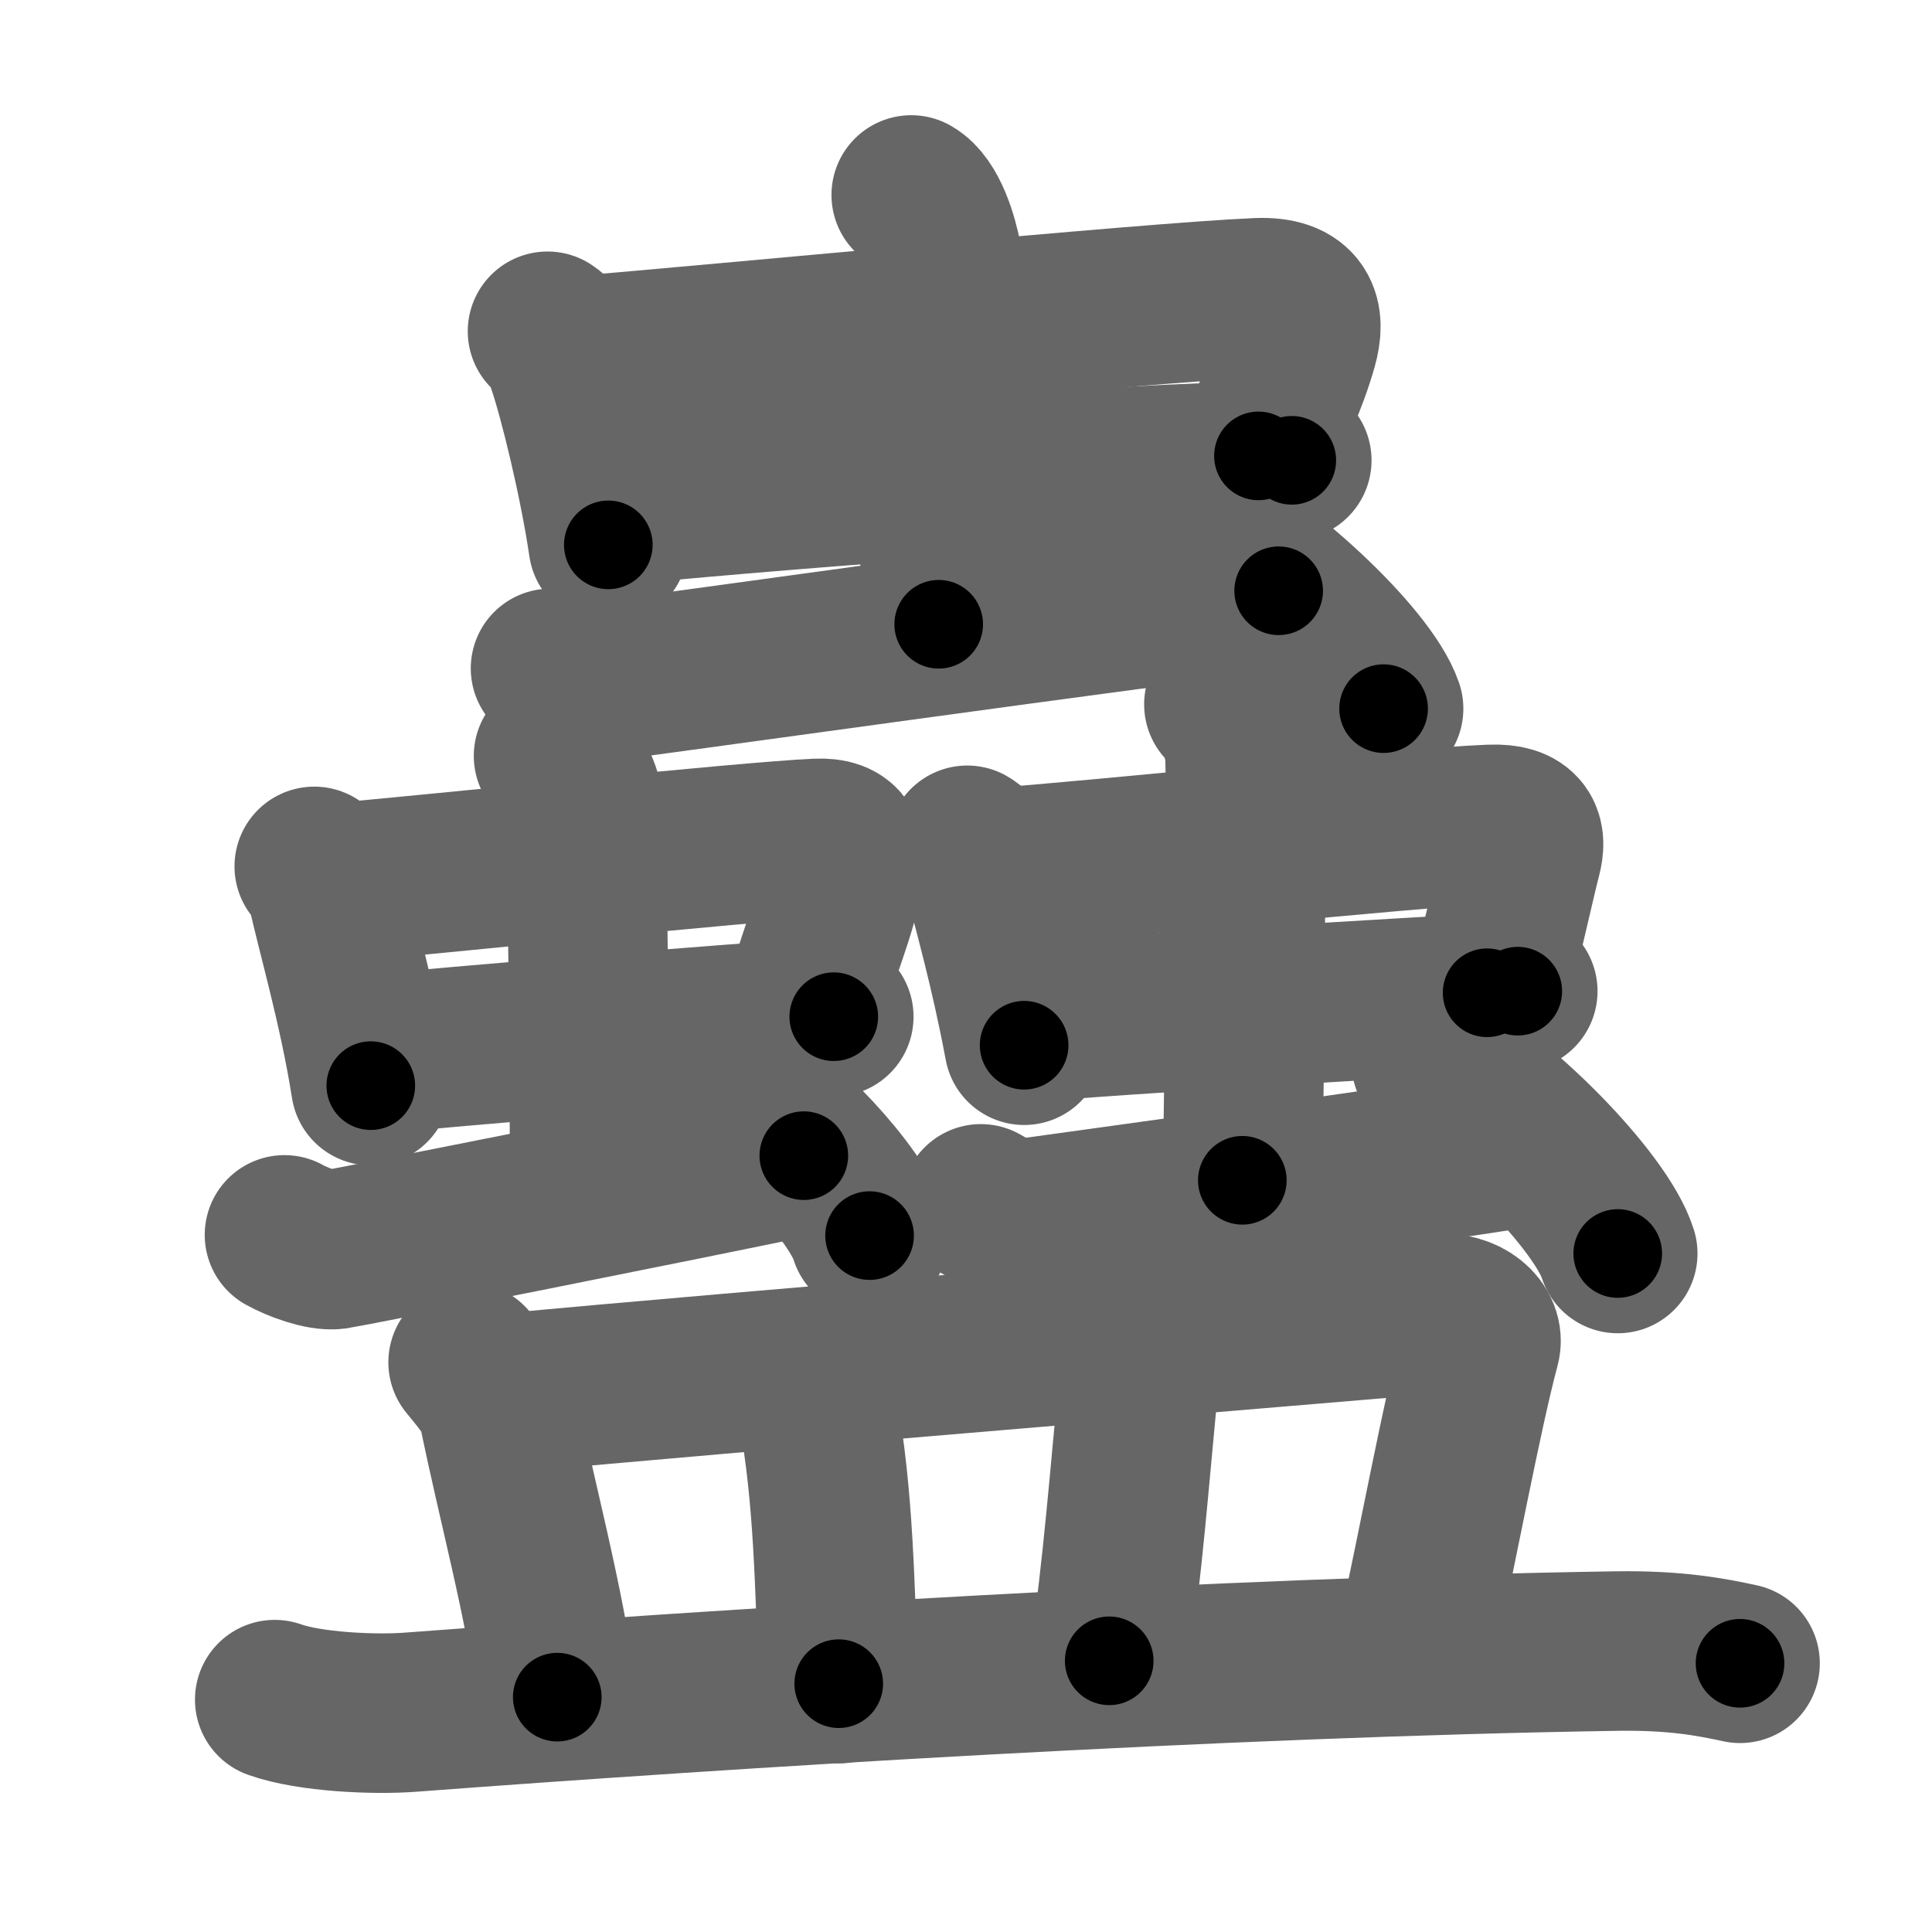 <svg xmlns="http://www.w3.org/2000/svg" width="109" height="109" viewBox="0 0 109 109" id="8831"><g fill="none" stroke="#666" stroke-width="9" stroke-linecap="round" stroke-linejoin="round"><g><g><g><g><g><path d="M30.89,18.69c0.56,0.36,0.91,1.28,1.07,1.75c0.69,2,1.84,6.76,2.36,10.3" /><path d="M32.38,20.09c8.6-0.7,32.34-3.02,38.56-3.29c2.43-0.1,2.71,1.15,2.29,2.66c-0.59,2.12-1.45,3.61-2.23,6.26" /><path d="M34.25,28.56c6.92-0.7,27.94-2.44,38.63-2.59" /></g><g><path d="M51.41,11c0.97,0.55,1.54,2.47,1.74,3.58c0.19,1.1,0,13.77-0.19,20.64" /></g></g><path d="M31.06,37.71c1.07,0.38,1.71,0.84,2.77,0.75c1.07-0.09,31.7-4.39,38.31-5.13" /><path d="M67.21,29.78c3.83,1.8,9.89,7.4,10.85,10.2" /></g><g><g><g><g><path d="M17.73,48.88c0.37,0.25,0.63,0.87,0.7,1.2c0.5,2.38,1.78,6.66,2.49,11.17" /><path d="M18.7,49.83c5.63-0.48,23.34-2.35,27.41-2.53c1.59-0.07,1.66,0.76,1.5,1.82c-0.37,2.46-1.36,4.26-2.45,8.33" /><path d="M20.74,59.52c4.53-0.48,19.96-1.72,26.3-2.16" /></g><g><path d="M31.23,42.65c0.96,0.43,1.54,1.96,1.73,2.82c0.19,0.87,0.31,16.02,0.31,22.13" /></g></g><path d="M16.05,69.67c0.73,0.41,2.11,0.92,2.85,0.82c0.73-0.1,20.07-3.95,26.45-5.29" /><path d="M41.28,61.29c2.75,1.49,7.09,6.11,7.78,8.42" /></g><g><g><g><path d="M54.57,47.69c0.43,0.24,0.74,0.84,0.82,1.16c0.58,2.32,1.57,5.73,2.39,10.12" /><path d="M55.71,48.99c6.55-0.46,23.67-2.3,28.4-2.48c1.85-0.07,2.01,0.76,1.75,1.77c-0.5,1.95-1.2,5.37-1.96,7.73" /><path d="M58.02,57.68c5.27-0.47,20.24-1.32,27.61-1.76" /></g><g><path d="M69.05,39.74c0.65,0.4,1.04,1.8,1.17,2.61c0.13,0.8,0,19.23-0.13,24.24" /></g></g><path d="M55.34,67.92c0.74,0.42,1.66,0.94,2.41,0.83c0.74-0.11,24.18-3.3,28.78-4.13" /><path d="M80.75,59.94c3.71,1.9,9.59,7.82,10.52,10.78" /></g></g></g><g><path d="M26.41,76.86c0.67,0.82,1.53,1.84,1.67,2.54c1.12,5.52,2.59,10.69,3.36,16.35" /><path d="M28.61,78.6c11.8-1.13,47.46-4.04,52.41-4.49c1.71-0.16,2.75,0.91,2.5,1.81c-1.01,3.74-2.54,11.99-3.57,16.6" /><path d="M45.44,77.78c0.28,0.53,0.56,0.96,0.68,1.62c0.94,5.12,0.96,10.1,1.2,15.59" /><path d="M63.35,76.76c0.44,0.52,0.89,1.28,0.82,1.97c-0.42,4.38-0.84,9.76-1.59,14.97" /><path d="M15.5,95.89c1.99,0.71,5.65,0.86,7.64,0.71c17.94-1.35,45.69-3.1,68.06-3.45c3.32-0.05,5.31,0.33,6.97,0.69" /></g></g></g><g fill="none" stroke="#000" stroke-width="5" stroke-linecap="round" stroke-linejoin="round"><g><g><g><g><g><path d="M30.89,18.69c0.56,0.36,0.91,1.28,1.07,1.75c0.69,2,1.84,6.76,2.36,10.3" stroke-dasharray="12.663" stroke-dashoffset="12.663"><animate attributeName="stroke-dashoffset" values="12.663;12.663;0" dur="0.127s" fill="freeze" begin="0s;8831.click" /></path><path d="M32.38,20.09c8.6-0.7,32.34-3.02,38.56-3.29c2.43-0.1,2.71,1.15,2.29,2.66c-0.59,2.12-1.45,3.61-2.23,6.26" stroke-dasharray="49.778" stroke-dashoffset="49.778"><animate attributeName="stroke-dashoffset" values="49.778" fill="freeze" begin="8831.click" /><animate attributeName="stroke-dashoffset" values="49.778;49.778;0" keyTimes="0;0.203;1" dur="0.625s" fill="freeze" begin="0s;8831.click" /></path><path d="M34.25,28.56c6.92-0.7,27.94-2.44,38.63-2.59" stroke-dasharray="38.725" stroke-dashoffset="38.725"><animate attributeName="stroke-dashoffset" values="38.725" fill="freeze" begin="8831.click" /><animate attributeName="stroke-dashoffset" values="38.725;38.725;0" keyTimes="0;0.618;1" dur="1.012s" fill="freeze" begin="0s;8831.click" /></path></g><g><path d="M51.41,11c0.97,0.55,1.54,2.47,1.74,3.58c0.19,1.1,0,13.77-0.19,20.64" stroke-dasharray="24.724" stroke-dashoffset="24.724"><animate attributeName="stroke-dashoffset" values="24.724" fill="freeze" begin="8831.click" /><animate attributeName="stroke-dashoffset" values="24.724;24.724;0" keyTimes="0;0.804;1" dur="1.259s" fill="freeze" begin="0s;8831.click" /></path></g></g><path d="M31.06,37.71c1.07,0.38,1.71,0.84,2.77,0.75c1.07-0.09,31.7-4.39,38.31-5.13" stroke-dasharray="41.555" stroke-dashoffset="41.555"><animate attributeName="stroke-dashoffset" values="41.555" fill="freeze" begin="8831.click" /><animate attributeName="stroke-dashoffset" values="41.555;41.555;0" keyTimes="0;0.752;1" dur="1.675s" fill="freeze" begin="0s;8831.click" /></path><path d="M67.21,29.78c3.83,1.8,9.89,7.4,10.85,10.2" stroke-dasharray="15.109" stroke-dashoffset="15.109"><animate attributeName="stroke-dashoffset" values="15.109" fill="freeze" begin="8831.click" /><animate attributeName="stroke-dashoffset" values="15.109;15.109;0" keyTimes="0;0.917;1" dur="1.826s" fill="freeze" begin="0s;8831.click" /></path></g><g><g><g><g><path d="M17.73,48.88c0.37,0.25,0.63,0.87,0.7,1.2c0.5,2.38,1.78,6.66,2.49,11.17" stroke-dasharray="12.865" stroke-dashoffset="12.865"><animate attributeName="stroke-dashoffset" values="12.865" fill="freeze" begin="8831.click" /><animate attributeName="stroke-dashoffset" values="12.865;12.865;0" keyTimes="0;0.934;1" dur="1.955s" fill="freeze" begin="0s;8831.click" /></path><path d="M18.7,49.83c5.63-0.48,23.34-2.35,27.41-2.53c1.59-0.07,1.66,0.76,1.5,1.82c-0.37,2.46-1.36,4.26-2.45,8.33" stroke-dasharray="39.146" stroke-dashoffset="39.146"><animate attributeName="stroke-dashoffset" values="39.146" fill="freeze" begin="8831.click" /><animate attributeName="stroke-dashoffset" values="39.146;39.146;0" keyTimes="0;0.833;1" dur="2.346s" fill="freeze" begin="0s;8831.click" /></path><path d="M20.74,59.52c4.53-0.48,19.96-1.72,26.3-2.16" stroke-dasharray="26.39" stroke-dashoffset="26.39"><animate attributeName="stroke-dashoffset" values="26.39" fill="freeze" begin="8831.click" /><animate attributeName="stroke-dashoffset" values="26.39;26.39;0" keyTimes="0;0.899;1" dur="2.61s" fill="freeze" begin="0s;8831.click" /></path></g><g><path d="M31.23,42.65c0.96,0.43,1.54,1.96,1.73,2.82c0.19,0.87,0.31,16.02,0.31,22.13" stroke-dasharray="25.545" stroke-dashoffset="25.545"><animate attributeName="stroke-dashoffset" values="25.545" fill="freeze" begin="8831.click" /><animate attributeName="stroke-dashoffset" values="25.545;25.545;0" keyTimes="0;0.911;1" dur="2.865s" fill="freeze" begin="0s;8831.click" /></path></g></g><path d="M16.05,69.67c0.73,0.41,2.11,0.92,2.85,0.82c0.73-0.1,20.07-3.95,26.45-5.29" stroke-dasharray="29.976" stroke-dashoffset="29.976"><animate attributeName="stroke-dashoffset" values="29.976" fill="freeze" begin="8831.click" /><animate attributeName="stroke-dashoffset" values="29.976;29.976;0" keyTimes="0;0.905;1" dur="3.165s" fill="freeze" begin="0s;8831.click" /></path><path d="M41.28,61.29c2.75,1.49,7.09,6.11,7.78,8.42" stroke-dasharray="11.629" stroke-dashoffset="11.629"><animate attributeName="stroke-dashoffset" values="11.629" fill="freeze" begin="8831.click" /><animate attributeName="stroke-dashoffset" values="11.629;11.629;0" keyTimes="0;0.965;1" dur="3.281s" fill="freeze" begin="0s;8831.click" /></path></g><g><g><g><path d="M54.57,47.69c0.43,0.24,0.74,0.84,0.82,1.16c0.58,2.32,1.57,5.73,2.39,10.12" stroke-dasharray="11.854" stroke-dashoffset="11.854"><animate attributeName="stroke-dashoffset" values="11.854" fill="freeze" begin="8831.click" /><animate attributeName="stroke-dashoffset" values="11.854;11.854;0" keyTimes="0;0.965;1" dur="3.4s" fill="freeze" begin="0s;8831.click" /></path><path d="M55.71,48.99c6.55-0.46,23.67-2.3,28.4-2.48c1.85-0.07,2.01,0.76,1.75,1.77c-0.5,1.95-1.2,5.37-1.96,7.73" stroke-dasharray="39.622" stroke-dashoffset="39.622"><animate attributeName="stroke-dashoffset" values="39.622" fill="freeze" begin="8831.click" /><animate attributeName="stroke-dashoffset" values="39.622;39.622;0" keyTimes="0;0.896;1" dur="3.796s" fill="freeze" begin="0s;8831.click" /></path><path d="M58.02,57.68c5.27-0.47,20.24-1.32,27.61-1.76" stroke-dasharray="27.668" stroke-dashoffset="27.668"><animate attributeName="stroke-dashoffset" values="27.668" fill="freeze" begin="8831.click" /><animate attributeName="stroke-dashoffset" values="27.668;27.668;0" keyTimes="0;0.932;1" dur="4.073s" fill="freeze" begin="0s;8831.click" /></path></g><g><path d="M69.05,39.74c0.65,0.4,1.04,1.8,1.17,2.61c0.13,0.8,0,19.23-0.13,24.24" stroke-dasharray="27.168" stroke-dashoffset="27.168"><animate attributeName="stroke-dashoffset" values="27.168" fill="freeze" begin="8831.click" /><animate attributeName="stroke-dashoffset" values="27.168;27.168;0" keyTimes="0;0.937;1" dur="4.345s" fill="freeze" begin="0s;8831.click" /></path></g></g><path d="M55.34,67.92c0.74,0.42,1.66,0.94,2.41,0.83c0.74-0.11,24.18-3.3,28.78-4.13" stroke-dasharray="31.669" stroke-dashoffset="31.669"><animate attributeName="stroke-dashoffset" values="31.669" fill="freeze" begin="8831.click" /><animate attributeName="stroke-dashoffset" values="31.669;31.669;0" keyTimes="0;0.932;1" dur="4.662s" fill="freeze" begin="0s;8831.click" /></path><path d="M80.75,59.94c3.71,1.9,9.59,7.82,10.52,10.78" stroke-dasharray="15.282" stroke-dashoffset="15.282"><animate attributeName="stroke-dashoffset" values="15.282" fill="freeze" begin="8831.click" /><animate attributeName="stroke-dashoffset" values="15.282;15.282;0" keyTimes="0;0.968;1" dur="4.815s" fill="freeze" begin="0s;8831.click" /></path></g></g></g><g><path d="M26.41,76.86c0.67,0.82,1.53,1.84,1.67,2.54c1.12,5.52,2.59,10.69,3.36,16.35" stroke-dasharray="19.76" stroke-dashoffset="19.76"><animate attributeName="stroke-dashoffset" values="19.76" fill="freeze" begin="8831.click" /><animate attributeName="stroke-dashoffset" values="19.76;19.76;0" keyTimes="0;0.961;1" dur="5.013s" fill="freeze" begin="0s;8831.click" /></path><path d="M28.61,78.6c11.8-1.13,47.46-4.04,52.41-4.49c1.71-0.16,2.75,0.91,2.5,1.81c-1.01,3.74-2.54,11.99-3.57,16.6" stroke-dasharray="73.168" stroke-dashoffset="73.168"><animate attributeName="stroke-dashoffset" values="73.168" fill="freeze" begin="8831.click" /><animate attributeName="stroke-dashoffset" values="73.168;73.168;0" keyTimes="0;0.901;1" dur="5.563s" fill="freeze" begin="0s;8831.click" /></path><path d="M45.44,77.78c0.28,0.53,0.56,0.96,0.68,1.62c0.94,5.12,0.96,10.1,1.2,15.59" stroke-dasharray="17.418" stroke-dashoffset="17.418"><animate attributeName="stroke-dashoffset" values="17.418" fill="freeze" begin="8831.click" /><animate attributeName="stroke-dashoffset" values="17.418;17.418;0" keyTimes="0;0.97;1" dur="5.737s" fill="freeze" begin="0s;8831.click" /></path><path d="M63.35,76.76c0.44,0.52,0.89,1.28,0.82,1.97c-0.42,4.38-0.84,9.76-1.59,14.97" stroke-dasharray="17.244" stroke-dashoffset="17.244"><animate attributeName="stroke-dashoffset" values="17.244" fill="freeze" begin="8831.click" /><animate attributeName="stroke-dashoffset" values="17.244;17.244;0" keyTimes="0;0.971;1" dur="5.909s" fill="freeze" begin="0s;8831.click" /></path><path d="M15.5,95.89c1.99,0.71,5.65,0.86,7.64,0.71c17.94-1.35,45.69-3.1,68.06-3.45c3.32-0.05,5.31,0.33,6.97,0.69" stroke-dasharray="82.892" stroke-dashoffset="82.892"><animate attributeName="stroke-dashoffset" values="82.892" fill="freeze" begin="8831.click" /><animate attributeName="stroke-dashoffset" values="82.892;82.892;0" keyTimes="0;0.905;1" dur="6.532s" fill="freeze" begin="0s;8831.click" /></path></g></g></g></svg>